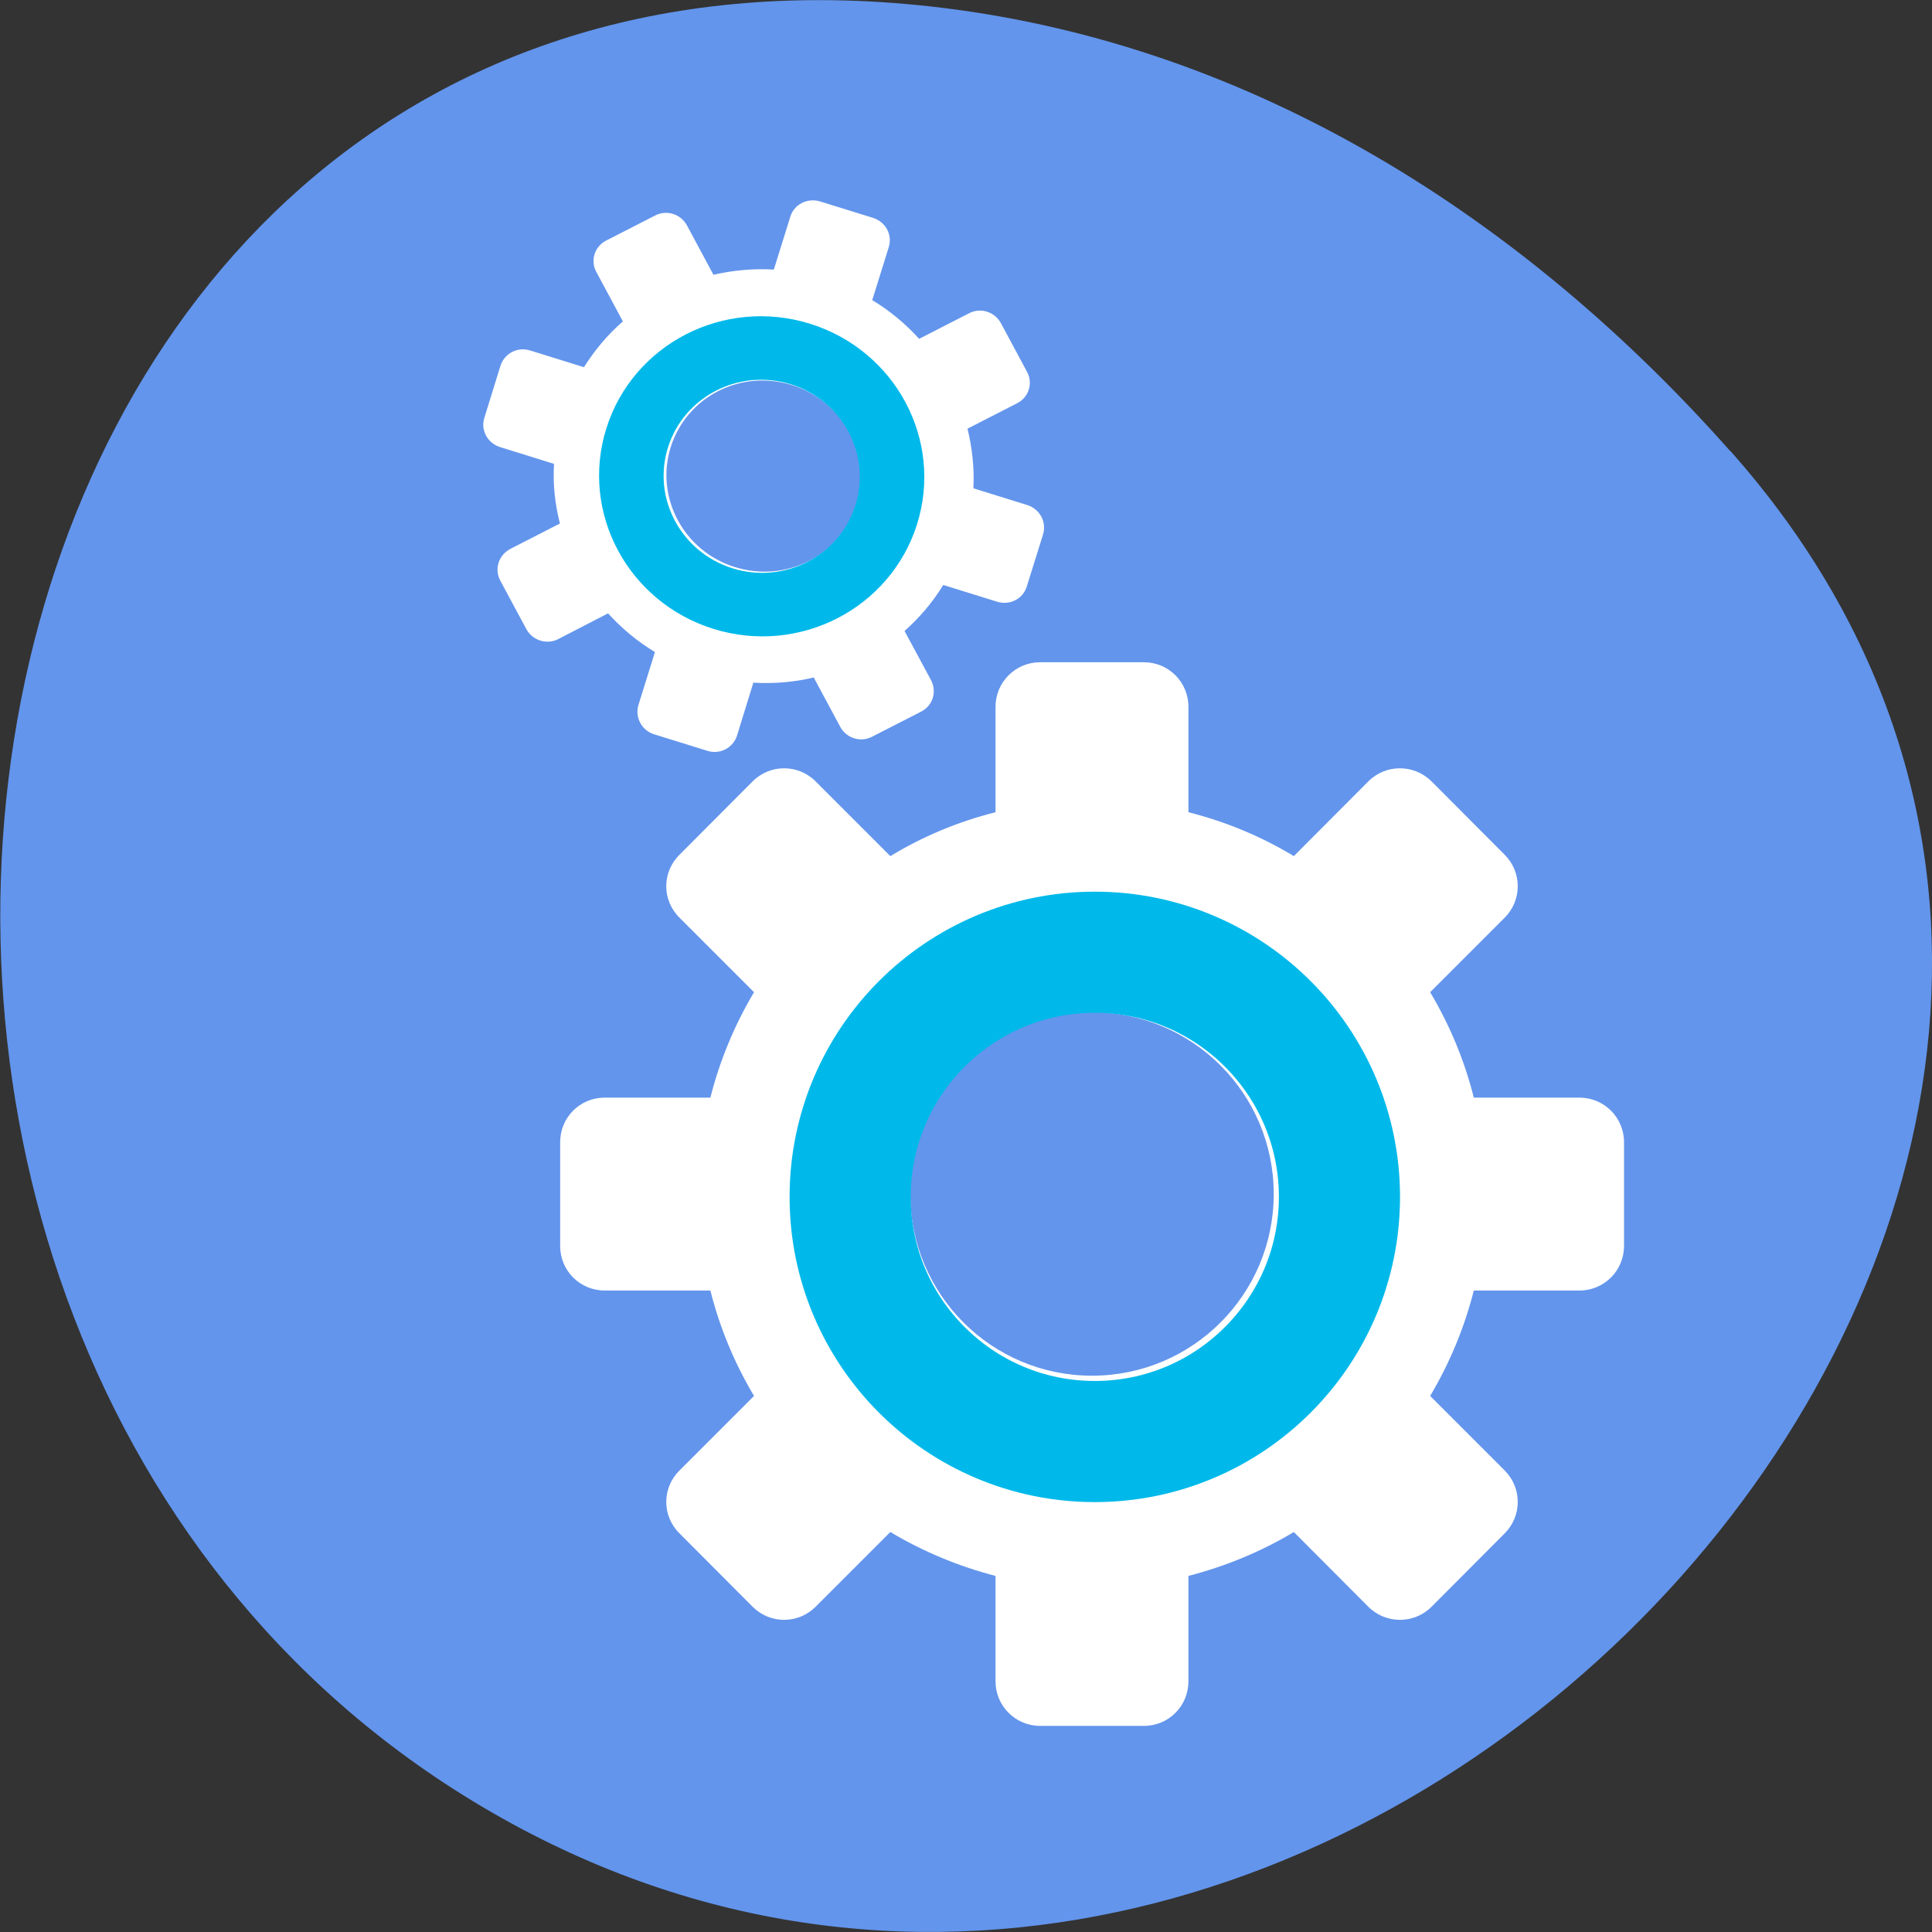 <svg xmlns="http://www.w3.org/2000/svg" viewBox="0 0 32 32"><rect x="0" y="0" width="32" height="32" fill="#333333" stroke="none"/><path d="m 28.664 7.473 c 10.559 11.906 -6.094 30.22 -20.03 22.816 c -14.09 -7.488 -10.336 -32.27 6.969 -30.16 c 5.152 0.629 9.621 3.465 13.06 7.348" fill="#6395ec"/><path d="m 17.227 10.969 c -0.406 0 -0.738 0.328 -0.738 0.738 v 1.746 c -0.621 0.156 -1.207 0.402 -1.742 0.727 l -1.238 -1.238 c -0.289 -0.289 -0.754 -0.289 -1.043 0 l -1.211 1.215 c -0.293 0.289 -0.293 0.754 0 1.043 l 1.234 1.234 c -0.32 0.539 -0.566 1.125 -0.723 1.746 h -1.75 c -0.41 0 -0.738 0.328 -0.738 0.738 v 1.719 c 0 0.41 0.328 0.738 0.738 0.738 h 1.75 c 0.156 0.621 0.402 1.207 0.723 1.746 l -1.234 1.234 c -0.293 0.289 -0.293 0.754 0 1.043 l 1.211 1.215 c 0.289 0.289 0.754 0.289 1.043 0 l 1.238 -1.238 c 0.535 0.32 1.121 0.566 1.742 0.727 v 1.746 c 0 0.41 0.332 0.738 0.738 0.738 h 1.719 c 0.41 0 0.738 -0.328 0.738 -0.738 v -1.746 c 0.621 -0.16 1.211 -0.406 1.746 -0.727 l 1.234 1.238 c 0.289 0.289 0.758 0.289 1.047 0 l 1.211 -1.215 c 0.289 -0.289 0.289 -0.754 0 -1.043 l -1.234 -1.234 c 0.32 -0.539 0.566 -1.125 0.723 -1.746 h 1.75 c 0.406 0 0.738 -0.328 0.738 -0.738 v -1.719 c 0 -0.41 -0.332 -0.738 -0.738 -0.738 h -1.75 c -0.156 -0.621 -0.402 -1.207 -0.723 -1.746 l 1.234 -1.234 c 0.289 -0.289 0.289 -0.754 0 -1.043 l -1.211 -1.215 c -0.293 -0.289 -0.758 -0.289 -1.047 0 l -1.234 1.238 c -0.535 -0.324 -1.125 -0.57 -1.746 -0.727 v -1.746 c 0 -0.41 -0.328 -0.738 -0.738 -0.738 m -0.859 5.797 c 1.664 0 3.01 1.348 3.01 3.01 c 0 1.664 -1.348 3.01 -3.01 3.01 c -1.664 0 -3.01 -1.348 -3.01 -3.01 c 0 -1.664 1.348 -3.01 3.01 -3.01" fill="#fff"/><path d="m 163.54 128.01 c 0 19.629 -15.916 35.545 -35.545 35.545 c -19.629 0 -35.545 -15.916 -35.545 -35.545 c 0 -19.629 15.916 -35.545 35.545 -35.545 c 19.629 0 35.545 15.916 35.545 35.545" transform="matrix(0.114 0 0 0.114 3.542 5.231)" fill="none" stroke="#00b9ea" stroke-width="17.6"/><path d="m 13.582 3.336 c -0.207 -0.063 -0.43 0.047 -0.492 0.254 l -0.273 0.875 c -0.34 -0.02 -0.68 0.012 -1 0.086 l -0.438 -0.816 c -0.102 -0.191 -0.34 -0.266 -0.531 -0.164 l -0.809 0.414 c -0.191 0.098 -0.266 0.332 -0.16 0.523 l 0.438 0.816 c -0.25 0.215 -0.465 0.473 -0.645 0.758 l -0.891 -0.277 c -0.207 -0.066 -0.426 0.047 -0.492 0.254 l -0.266 0.859 c -0.066 0.207 0.051 0.422 0.262 0.488 l 0.891 0.277 c -0.02 0.336 0.016 0.668 0.098 0.988 l -0.824 0.422 c -0.191 0.102 -0.266 0.332 -0.164 0.523 l 0.43 0.801 c 0.102 0.191 0.34 0.266 0.531 0.168 l 0.824 -0.426 c 0.223 0.246 0.484 0.465 0.777 0.641 l -0.273 0.875 c -0.063 0.207 0.055 0.426 0.262 0.488 l 0.879 0.273 c 0.207 0.066 0.426 -0.047 0.492 -0.254 l 0.27 -0.875 c 0.344 0.02 0.68 -0.008 1 -0.086 l 0.438 0.816 c 0.102 0.191 0.34 0.266 0.531 0.164 l 0.809 -0.414 c 0.195 -0.098 0.266 -0.332 0.164 -0.523 l -0.438 -0.813 c 0.246 -0.219 0.465 -0.473 0.641 -0.762 l 0.891 0.277 c 0.211 0.066 0.43 -0.047 0.492 -0.25 l 0.27 -0.863 c 0.063 -0.203 -0.051 -0.422 -0.262 -0.488 l -0.891 -0.277 c 0.016 -0.336 -0.02 -0.668 -0.098 -0.988 l 0.824 -0.422 c 0.191 -0.098 0.266 -0.332 0.16 -0.523 l -0.43 -0.801 c -0.102 -0.191 -0.34 -0.266 -0.531 -0.164 l -0.824 0.422 c -0.223 -0.246 -0.484 -0.465 -0.777 -0.641 l 0.273 -0.875 c 0.066 -0.207 -0.051 -0.422 -0.262 -0.488 m -1.34 2.77 c 0.848 0.266 1.324 1.152 1.066 1.988 c -0.262 0.832 -1.16 1.293 -2.01 1.027 c -0.848 -0.262 -1.324 -1.152 -1.066 -1.984 c 0.262 -0.836 1.156 -1.297 2.01 -1.031" fill="#fff"/><path d="m 163.56 127.98 c 0.004 19.621 -15.937 35.584 -35.555 35.56 c -19.617 -0.024 -35.527 -15.906 -35.53 -35.527 c -0.004 -19.621 15.876 -35.564 35.555 -35.56 c 19.617 0.024 35.527 15.906 35.53 35.527" transform="matrix(0.058 0.018 -0.018 0.057 7.495 -1.711)" fill="none" stroke="#00b9ea" stroke-width="17.6"/></svg>